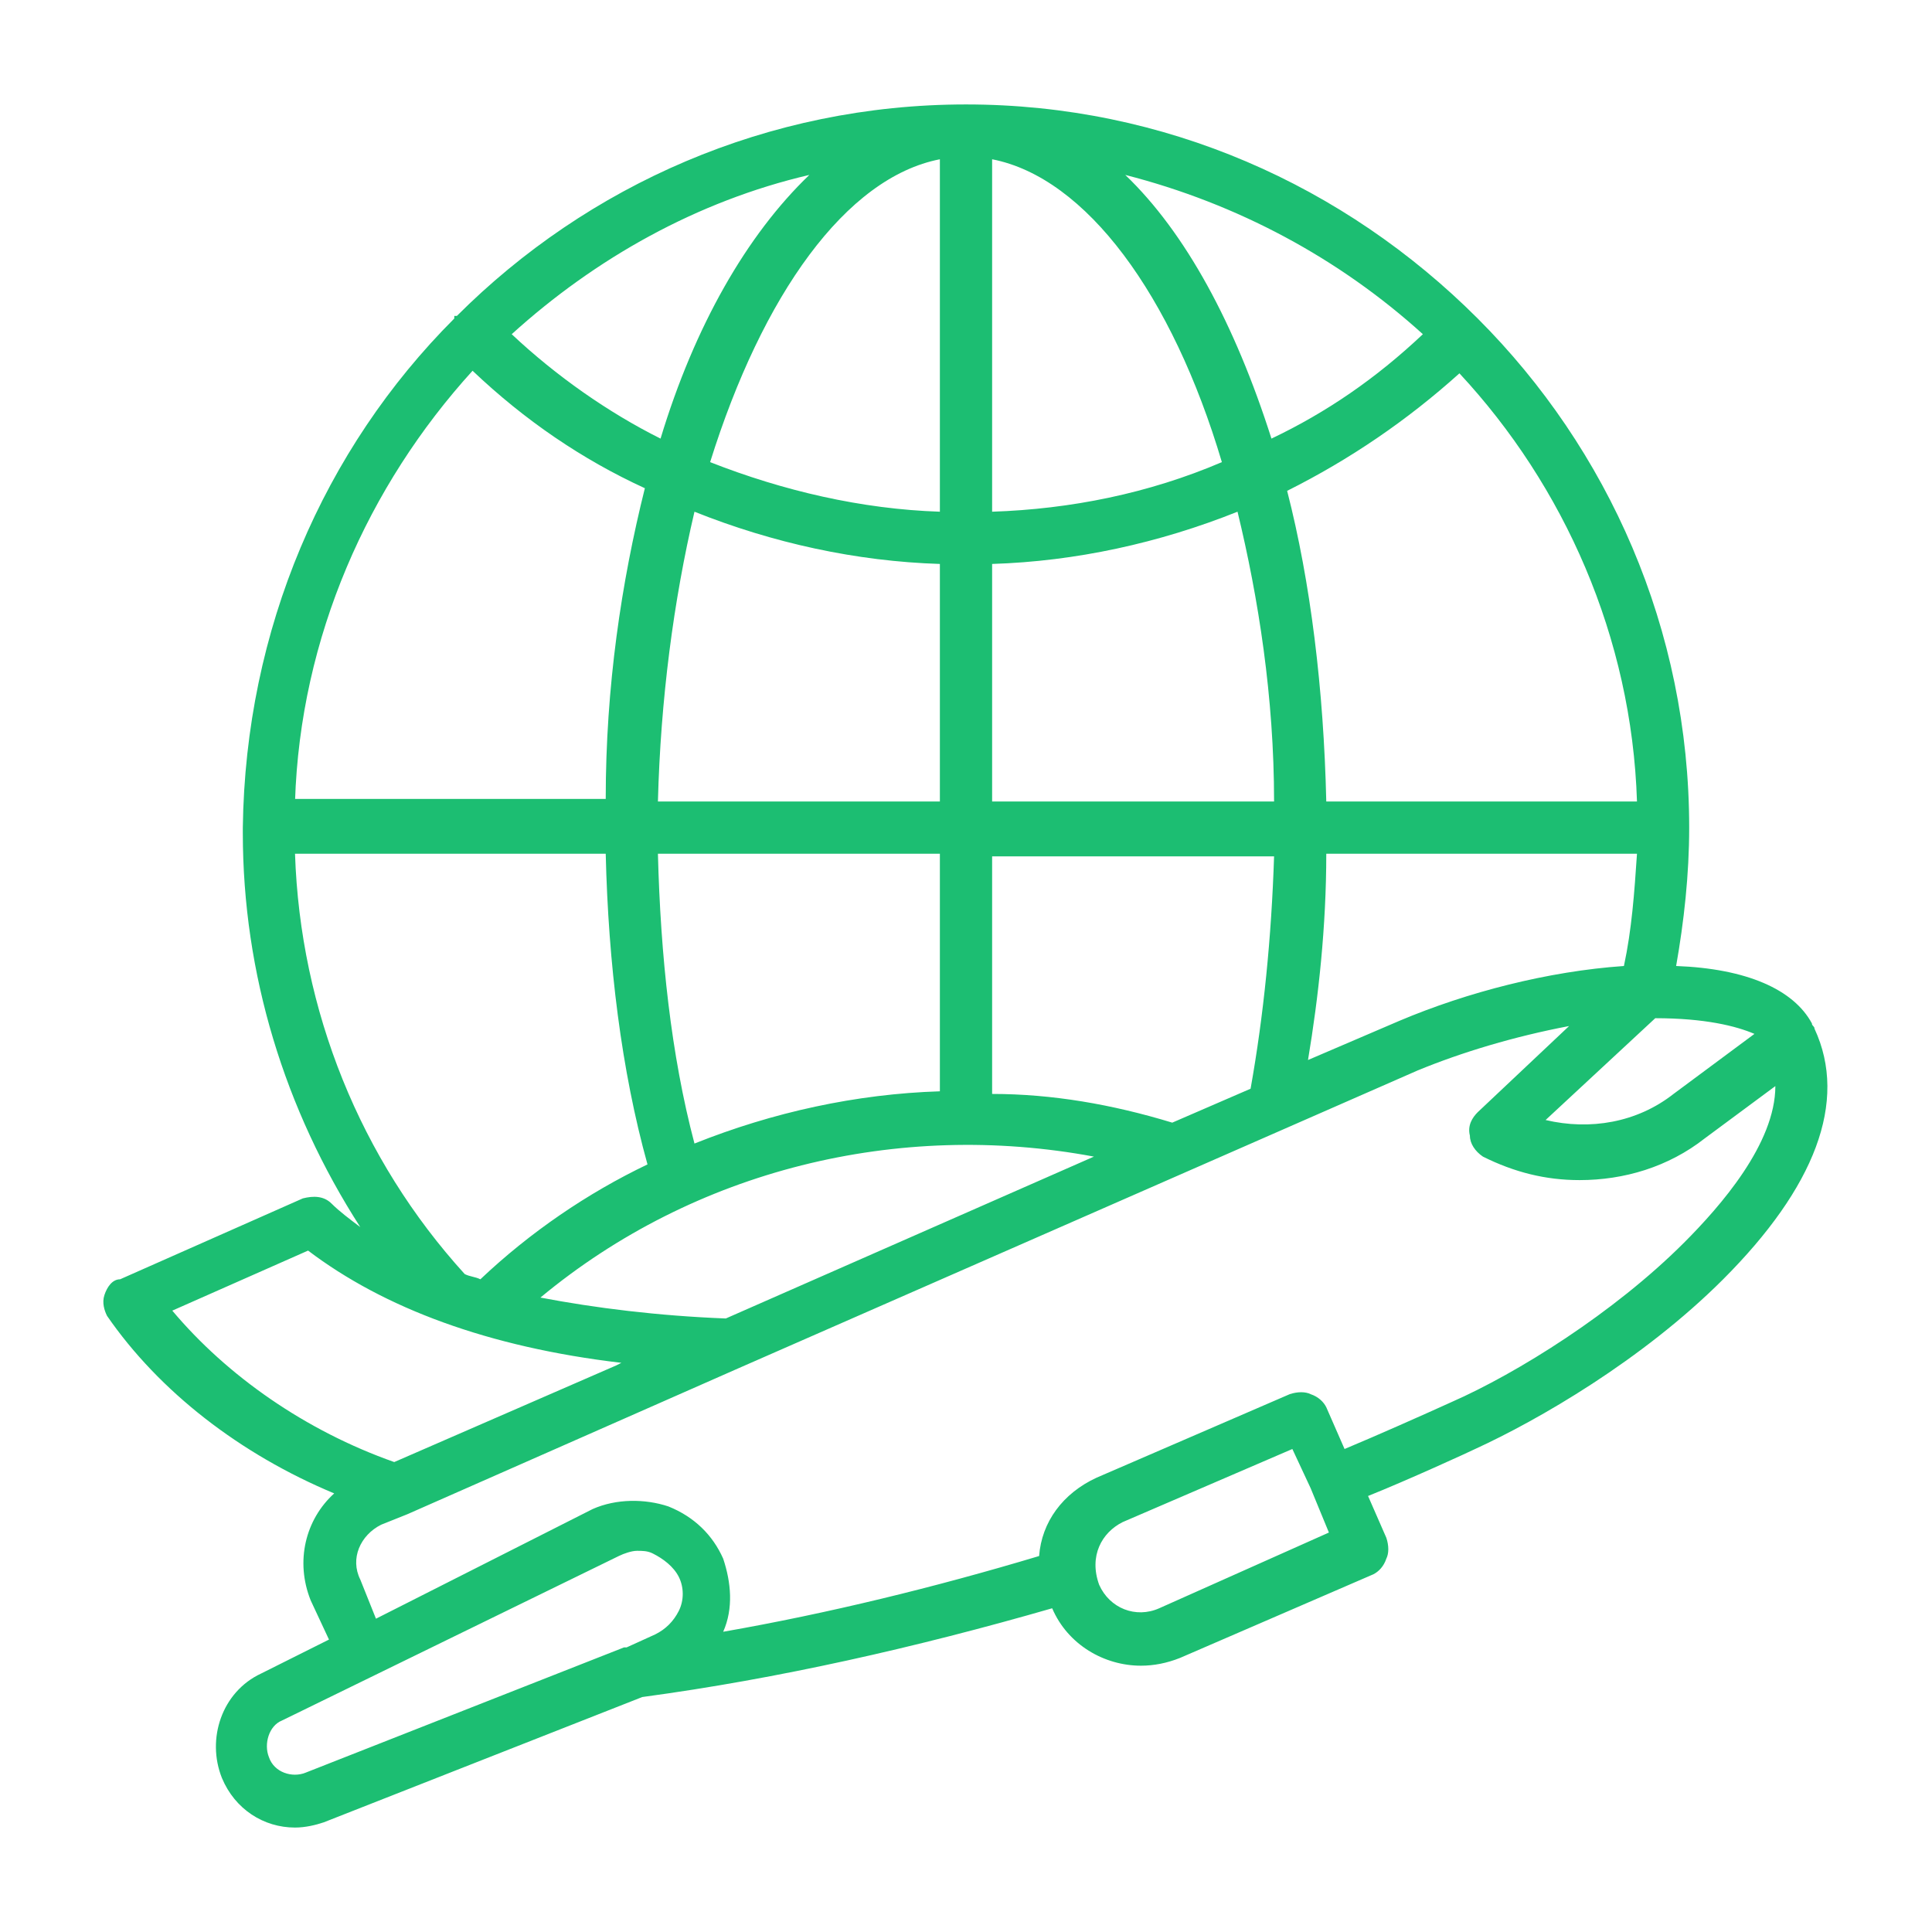 <svg width="50" height="50" viewBox="0 0 50 50" fill="none" xmlns="http://www.w3.org/2000/svg">
<path d="M46.959 26.622C46.959 26.554 46.892 26.554 46.892 26.486C46.419 25.608 45.203 25.068 43.378 25C43.581 23.851 43.716 22.635 43.716 21.419C43.716 16.284 41.622 11.622 38.243 8.243C34.797 4.797 30.135 2.703 25 2.703C19.865 2.703 15.203 4.797 11.824 8.176C11.824 8.176 11.824 8.176 11.757 8.176V8.243C8.378 11.622 6.351 16.284 6.284 21.419V21.486V21.554C6.284 25.203 7.365 28.716 9.324 31.757C9.054 31.554 8.784 31.351 8.581 31.149C8.378 30.946 8.108 30.946 7.838 31.014L3.108 33.108C2.905 33.108 2.77 33.311 2.703 33.514C2.635 33.716 2.703 33.919 2.77 34.054C4.122 36.014 6.216 37.635 8.649 38.649C7.905 39.324 7.635 40.406 8.041 41.419L8.514 42.432L6.757 43.311C5.743 43.784 5.338 45 5.743 46.014C6.081 46.824 6.824 47.297 7.635 47.297C7.905 47.297 8.176 47.23 8.378 47.162L16.622 43.919C20.135 43.446 23.716 42.635 27.23 41.622C27.635 42.568 28.581 43.108 29.527 43.108C29.865 43.108 30.203 43.041 30.541 42.906L35.541 40.743C35.676 40.676 35.811 40.541 35.878 40.338C35.946 40.203 35.946 40 35.878 39.797L35.405 38.716C36.419 38.311 38.041 37.568 38.176 37.5C39.797 36.757 42.5 35.203 44.595 33.108C46.959 30.743 47.838 28.514 46.959 26.622ZM18.784 34.122C17.027 34.054 15.405 33.851 13.986 33.581C17.973 30.27 23.243 28.986 28.311 29.933L18.784 34.122ZM7.635 20.743C7.77 16.486 9.527 12.568 12.23 9.595C13.581 10.878 15.068 11.892 16.689 12.635C16.081 15.068 15.676 17.77 15.676 20.676H7.635V20.743ZM42.365 20.743H34.324C34.257 17.838 33.919 15.068 33.311 12.703C34.932 11.892 36.419 10.878 37.77 9.662C40.473 12.568 42.23 16.486 42.365 20.743ZM24.324 13.243C22.297 13.176 20.27 12.703 18.378 11.96C19.73 7.635 21.892 4.595 24.324 4.122V13.243ZM25.676 14.595C27.838 14.527 30 14.054 32.027 13.243C32.568 15.473 32.973 18.041 32.973 20.743H25.676V14.595ZM25.676 13.243V4.122C28.108 4.595 30.338 7.635 31.622 11.96C29.73 12.77 27.703 13.176 25.676 13.243ZM32.905 11.351C31.959 8.378 30.676 6.014 29.122 4.527C32.027 5.27 34.662 6.689 36.824 8.649C35.608 9.797 34.324 10.676 32.905 11.351ZM17.095 11.351C15.743 10.676 14.392 9.73 13.243 8.649C15.405 6.689 18.041 5.203 20.946 4.527C19.324 6.081 17.973 8.446 17.095 11.351ZM17.973 13.243C20 14.054 22.162 14.527 24.324 14.595V20.743H17.027C17.095 18.108 17.432 15.541 17.973 13.243ZM24.324 22.095V28.243C22.162 28.311 20 28.784 17.973 29.595C17.365 27.297 17.095 24.73 17.027 22.095H24.324ZM30.338 29.054C28.784 28.581 27.23 28.311 25.676 28.311V22.162H32.973C32.905 24.257 32.703 26.284 32.365 28.176L30.338 29.054ZM34.324 22.095H42.365C42.297 23.108 42.23 24.054 42.027 25C40.068 25.135 37.973 25.676 36.216 26.419L33.851 27.433C34.122 25.811 34.324 23.986 34.324 22.095ZM42.838 26.351C44.122 26.351 44.932 26.554 45.405 26.757L43.311 28.311C42.365 29.054 41.149 29.257 40 28.986L42.838 26.351ZM7.635 22.095H15.676C15.743 24.933 16.081 27.703 16.757 30.135C15.203 30.878 13.716 31.892 12.432 33.108C12.297 33.041 12.162 33.041 12.027 32.973C9.324 30 7.77 26.149 7.635 22.095ZM4.459 33.919L7.973 32.365C9.932 33.851 12.635 34.865 16.081 35.27L15.946 35.338L10.203 37.838C7.905 37.027 5.878 35.608 4.459 33.919ZM7.905 45.878C7.568 46.014 7.095 45.878 6.959 45.473C6.824 45.135 6.959 44.662 7.297 44.527L16.014 40.27C16.149 40.203 16.351 40.135 16.486 40.135C16.622 40.135 16.757 40.135 16.892 40.203C17.162 40.338 17.432 40.541 17.568 40.811C17.703 41.081 17.703 41.419 17.568 41.689C17.432 41.959 17.23 42.162 16.959 42.297L16.216 42.635H16.149L7.905 45.878ZM30 41.622C29.392 41.892 28.716 41.622 28.446 41.014C28.176 40.27 28.514 39.662 29.054 39.392L33.446 37.5L33.919 38.514L34.392 39.662L30 41.622ZM43.581 32.162C41.757 33.986 39.257 35.541 37.568 36.284C36.824 36.622 35.608 37.162 34.797 37.5L34.324 36.419C34.257 36.284 34.122 36.149 33.919 36.081C33.784 36.014 33.581 36.014 33.378 36.081L28.378 38.243C27.5 38.649 26.959 39.392 26.892 40.27C24.189 41.081 21.419 41.757 18.716 42.23C18.986 41.622 18.919 40.946 18.716 40.338C18.446 39.73 17.973 39.257 17.297 38.986C16.689 38.784 15.946 38.784 15.338 39.054L9.73 41.892L9.324 40.878C9.054 40.338 9.324 39.73 9.865 39.459L10.54 39.189L19.122 35.406L36.689 27.703C37.838 27.23 39.189 26.824 40.608 26.554L38.243 28.784C38.108 28.919 37.973 29.122 38.041 29.392C38.041 29.595 38.176 29.797 38.378 29.933C39.189 30.338 40 30.541 40.878 30.541C42.027 30.541 43.176 30.203 44.122 29.459L45.946 28.108C45.946 29.595 44.527 31.216 43.581 32.162Z" fill="#1CBE72"/>
</svg>
